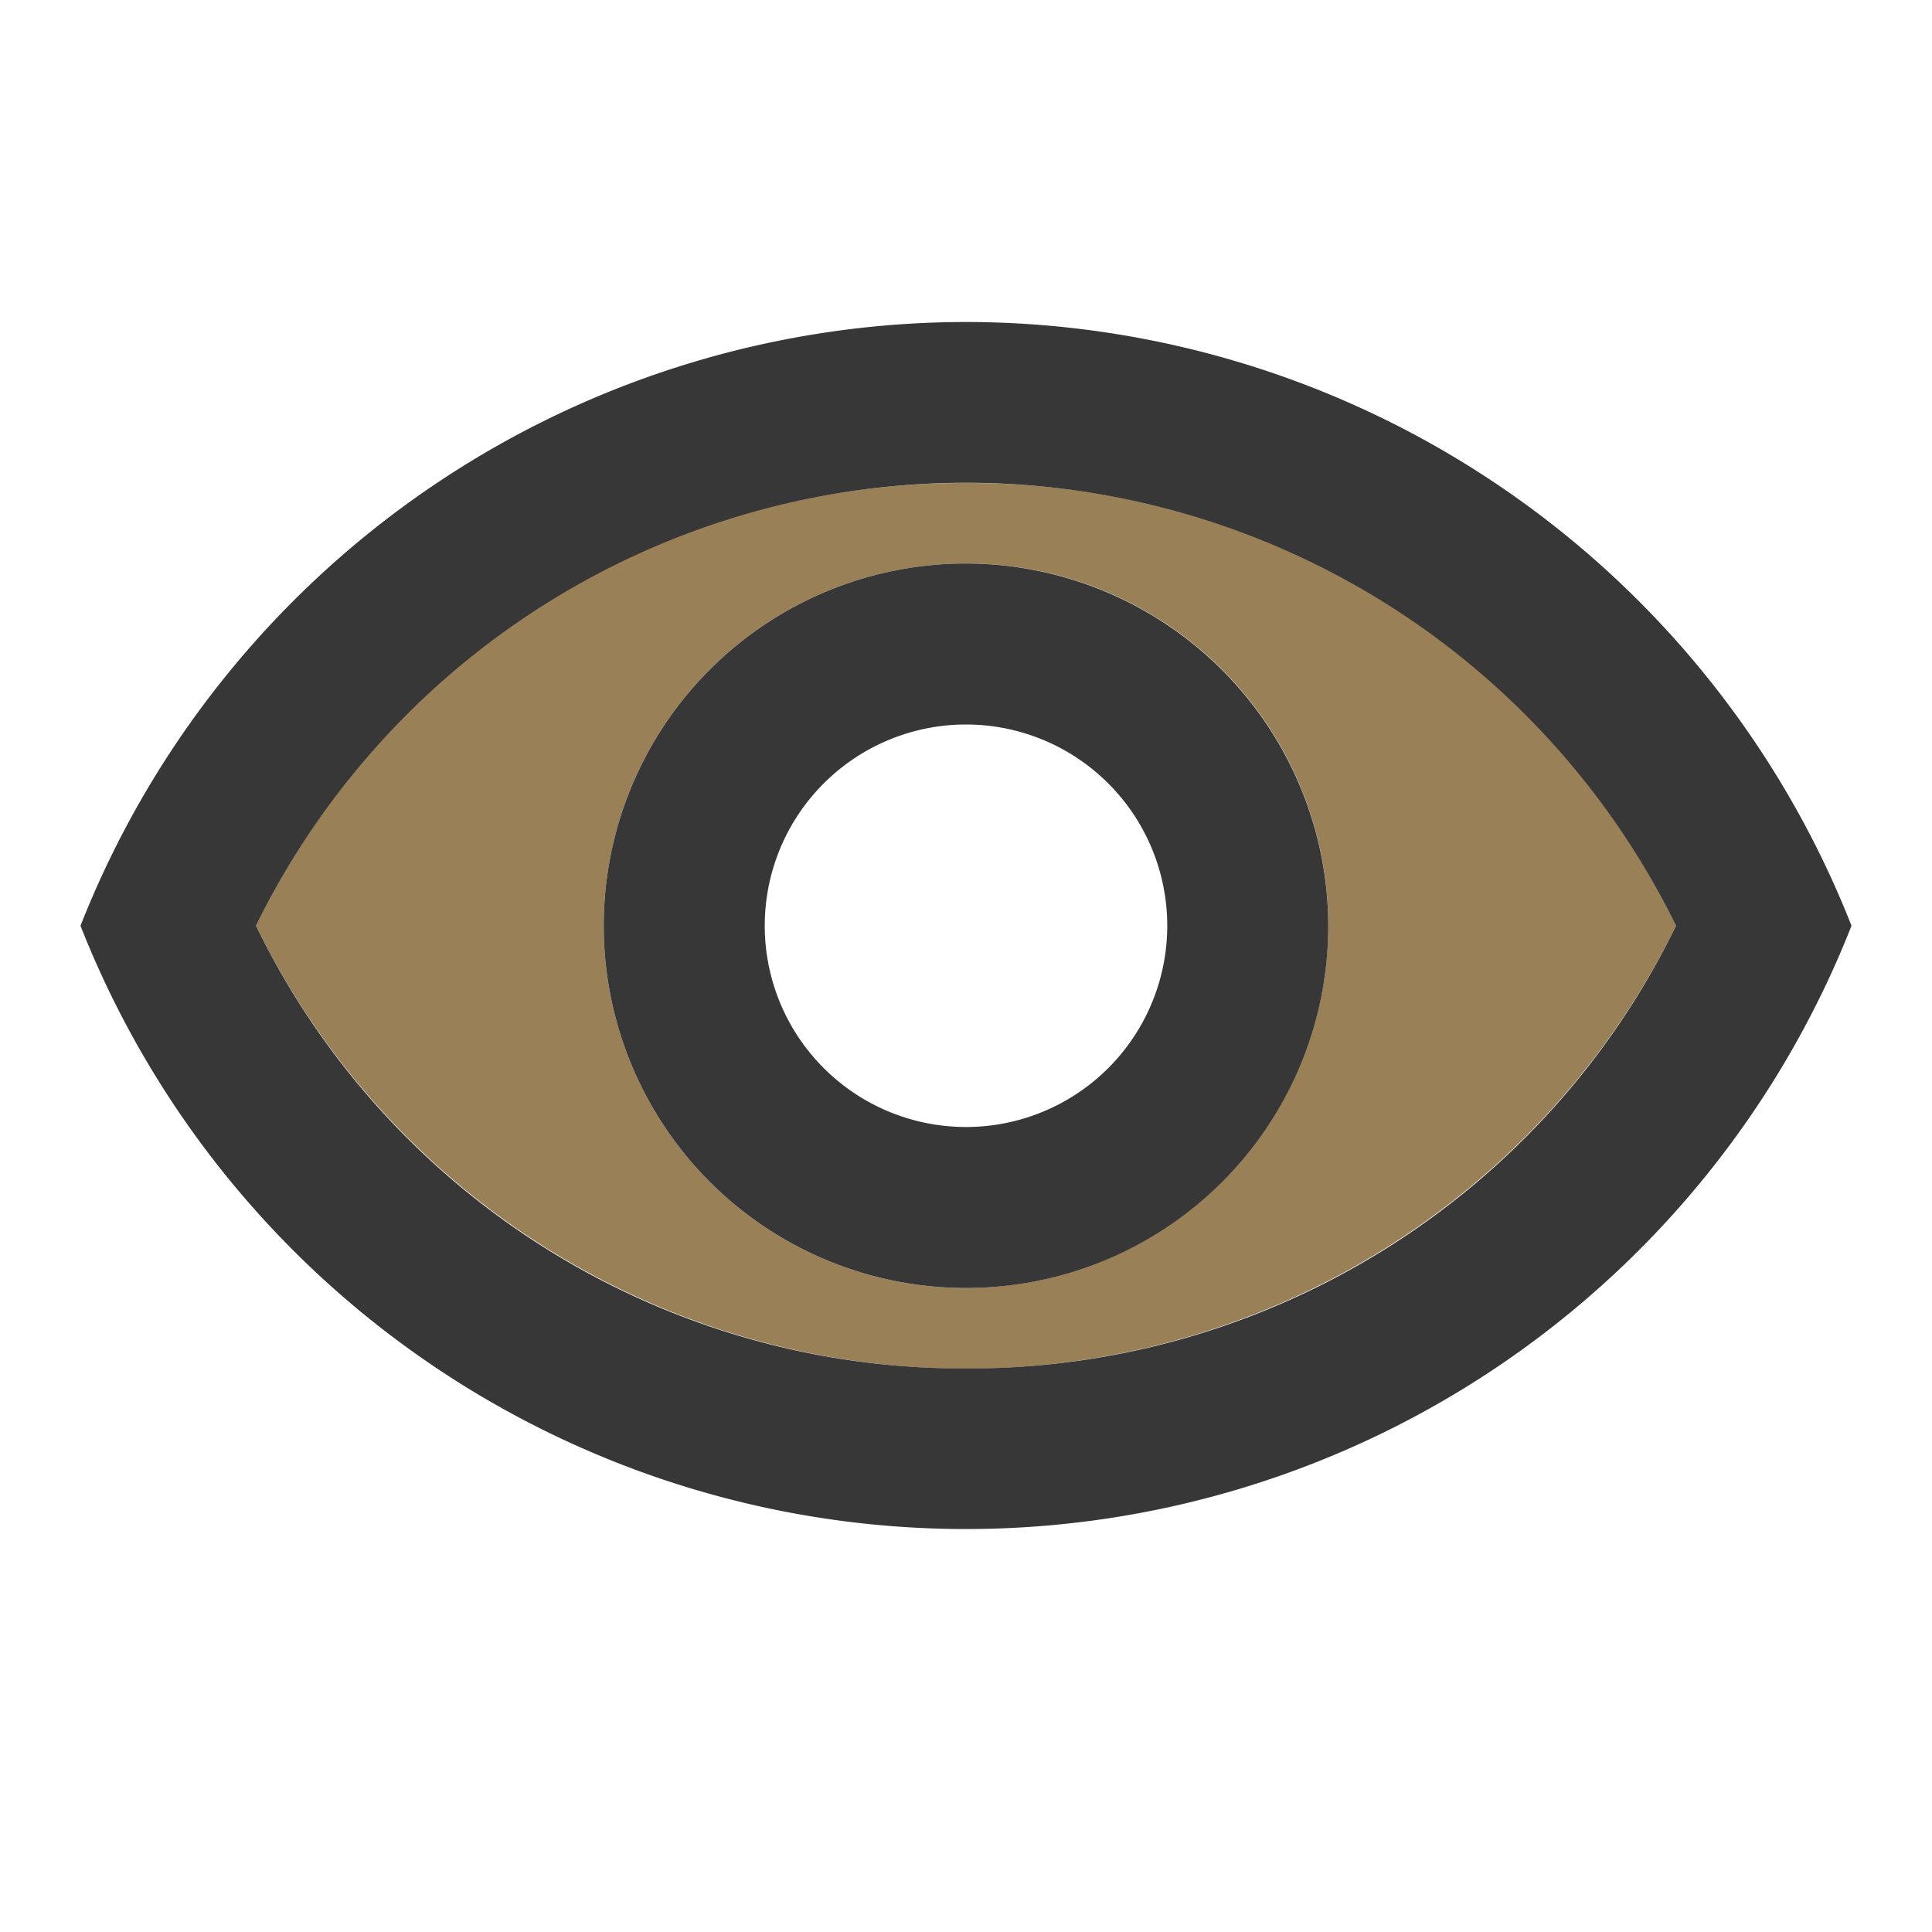 <svg xmlns="http://www.w3.org/2000/svg" viewBox="0 0 24 24"><defs><style>.cls-1{fill:none;}.cls-2{fill:#9a8056;isolation:isolate;}.cls-3{fill:#373737;}</style></defs><title>eye</title><g id="Layer_2" data-name="Layer 2"><g id="Layer_1-2" data-name="Layer 1"><g id="Bounding_Boxes" data-name="Bounding Boxes"><path class="cls-1" d="M0,0H24V24H0Z"/></g><path class="cls-2" d="M12,6a9.77,9.77,0,0,0-8.82,5.5,9.82,9.82,0,0,0,17.64,0A9.77,9.77,0,0,0,12,6Zm0,10a4.5,4.5,0,1,1,4.5-4.5A4.51,4.51,0,0,1,12,16Z"/><path class="cls-3" d="M12,4A11.83,11.83,0,0,0,1,11.5a11.82,11.82,0,0,0,22,0A11.83,11.83,0,0,0,12,4Zm0,13a9.77,9.77,0,0,1-8.82-5.5,9.82,9.82,0,0,1,17.64,0A9.77,9.77,0,0,1,12,17Z"/><path class="cls-3" d="M12,7a4.5,4.5,0,1,0,4.5,4.5A4.51,4.51,0,0,0,12,7Zm0,7a2.5,2.5,0,1,1,2.5-2.5A2.5,2.5,0,0,1,12,14Z"/></g></g></svg>